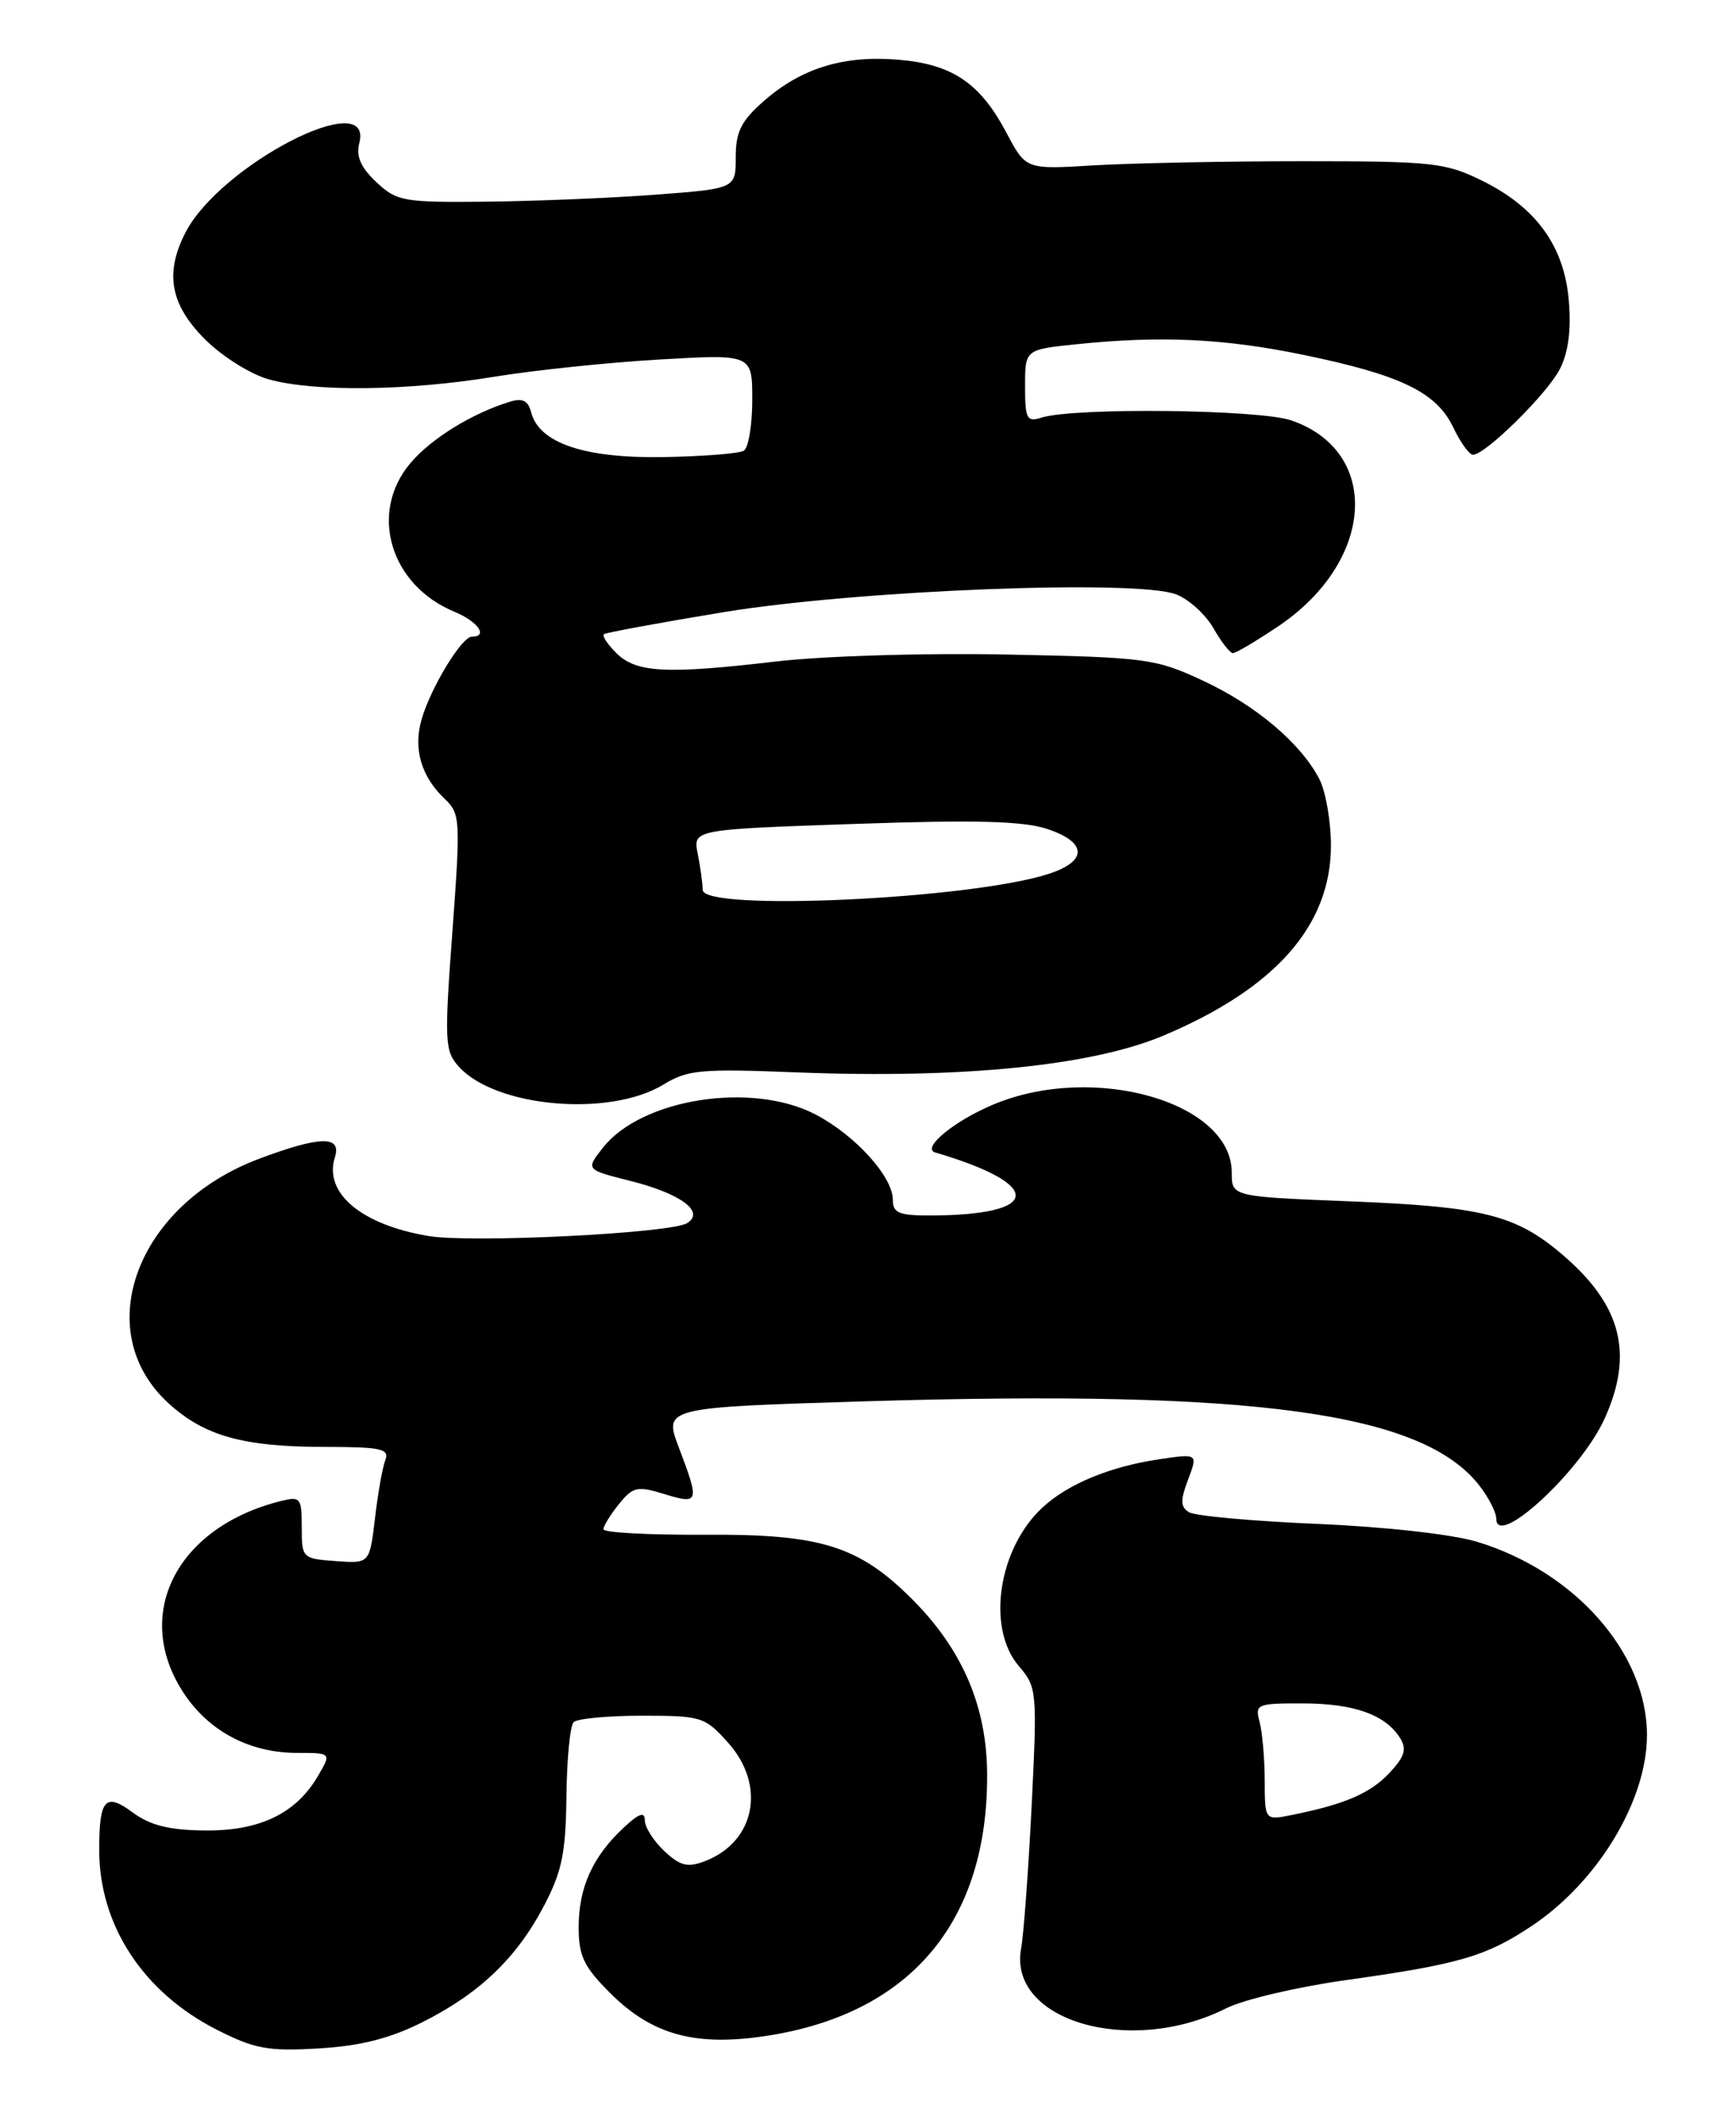<?xml version="1.0" encoding="UTF-8" standalone="no"?>
<!DOCTYPE svg PUBLIC "-//W3C//DTD SVG 1.1//EN" "http://www.w3.org/Graphics/SVG/1.1/DTD/svg11.dtd" >
<svg xmlns="http://www.w3.org/2000/svg" xmlns:xlink="http://www.w3.org/1999/xlink" version="1.1" viewBox="0 0 210 256">
 <g >
 <path fill="currentColor"
d=" M 51.03 244.60 C 57.98 241.12 62.48 236.83 65.80 230.50 C 67.98 226.35 68.44 224.10 68.52 217.28 C 68.57 212.75 68.96 208.70 69.39 208.28 C 69.82 207.85 73.54 207.50 77.66 207.50 C 84.87 207.50 85.27 207.63 88.08 210.77 C 92.71 215.94 91.36 222.77 85.25 225.10 C 83.17 225.89 82.27 225.66 80.35 223.86 C 79.06 222.64 78.00 220.98 78.00 220.15 C 78.00 219.06 77.30 219.30 75.40 221.08 C 71.69 224.55 70.00 228.29 70.00 233.07 C 70.00 236.56 70.62 237.85 73.79 241.02 C 78.99 246.23 84.38 247.62 93.41 246.11 C 110.40 243.26 119.53 232.16 119.41 214.50 C 119.36 206.34 116.40 199.47 110.34 193.41 C 103.88 186.95 99.28 185.52 85.25 185.61 C 78.51 185.65 73.00 185.36 73.00 184.95 C 73.00 184.55 73.84 183.18 74.88 181.90 C 76.58 179.80 77.09 179.69 80.38 180.70 C 84.56 181.98 84.64 181.71 82.14 175.12 C 80.27 170.22 80.27 170.22 104.89 169.47 C 151.77 168.06 172.00 170.82 178.91 179.61 C 180.06 181.07 181.00 182.90 181.00 183.67 C 181.00 187.36 191.21 177.95 194.09 171.60 C 197.66 163.75 196.16 157.86 189.05 151.78 C 183.39 146.93 179.42 145.93 163.25 145.29 C 149.00 144.72 149.00 144.72 149.00 141.81 C 149.00 133.28 132.33 128.51 120.19 133.57 C 115.46 135.54 111.41 138.87 113.13 139.38 C 126.41 143.29 126.04 147.00 112.38 147.00 C 108.72 147.00 108.00 146.68 108.00 145.08 C 108.00 142.30 103.41 137.25 98.62 134.77 C 90.93 130.78 77.60 132.87 72.93 138.81 C 70.85 141.46 70.85 141.46 76.17 142.80 C 82.35 144.34 85.34 146.56 83.11 147.93 C 81.13 149.16 57.06 150.35 51.86 149.49 C 43.71 148.13 39.14 144.29 40.51 139.96 C 41.35 137.33 38.75 137.37 31.38 140.13 C 16.52 145.69 10.83 160.93 20.35 169.68 C 24.70 173.67 29.40 174.99 39.36 174.99 C 46.12 175.00 47.13 175.22 46.61 176.59 C 46.27 177.46 45.71 180.63 45.36 183.64 C 44.71 189.10 44.71 189.10 40.61 188.80 C 36.57 188.51 36.50 188.43 36.50 184.70 C 36.50 181.15 36.34 180.95 34.00 181.53 C 21.32 184.69 15.96 195.30 22.24 204.79 C 25.30 209.41 30.23 212.00 35.96 212.00 C 40.11 212.00 40.11 212.00 38.42 214.86 C 35.77 219.36 31.36 221.46 24.71 221.38 C 20.45 221.33 18.16 220.76 16.05 219.20 C 12.74 216.75 12.00 217.57 12.00 223.72 C 12.00 232.84 17.31 240.95 26.25 245.49 C 30.82 247.80 32.42 248.10 38.53 247.74 C 43.58 247.44 47.10 246.56 51.03 244.60 Z  M 148.30 242.90 C 150.38 241.84 156.85 240.32 162.66 239.50 C 176.49 237.56 179.71 236.63 185.21 232.98 C 193.25 227.66 199.23 217.79 199.23 209.85 C 199.23 199.94 190.53 190.05 178.66 186.46 C 175.67 185.56 167.54 184.65 159.32 184.30 C 151.51 183.97 144.55 183.34 143.83 182.89 C 142.79 182.25 142.77 181.45 143.72 178.94 C 144.91 175.79 144.91 175.79 140.20 176.49 C 134.28 177.37 129.21 179.46 126.13 182.30 C 120.75 187.25 119.30 196.91 123.25 201.50 C 125.43 204.04 125.48 204.53 124.80 218.31 C 124.41 226.11 123.84 233.92 123.52 235.66 C 121.92 244.40 136.72 248.72 148.30 242.90 Z  M 80.27 131.16 C 83.18 129.38 84.77 129.23 96.50 129.70 C 116.33 130.47 132.03 128.90 140.66 125.28 C 154.27 119.56 161.00 111.94 161.00 102.25 C 161.00 99.31 160.36 95.69 159.59 94.20 C 157.30 89.84 151.93 85.31 145.50 82.31 C 139.77 79.65 138.70 79.50 121.79 79.16 C 111.82 78.96 99.58 79.33 93.79 80.01 C 80.55 81.56 76.95 81.36 74.56 78.99 C 73.49 77.92 72.81 76.90 73.06 76.70 C 73.30 76.51 79.80 75.31 87.50 74.04 C 103.73 71.37 137.55 70.04 142.29 71.89 C 143.83 72.49 145.85 74.33 146.79 75.98 C 147.73 77.64 148.79 78.99 149.14 78.99 C 149.49 79.00 151.95 77.54 154.62 75.75 C 166.28 67.92 167.14 54.64 156.23 50.85 C 152.41 49.51 129.90 49.26 125.98 50.51 C 124.21 51.07 124.00 50.67 124.00 46.71 C 124.00 42.28 124.00 42.28 130.15 41.64 C 140.36 40.58 148.03 40.93 157.63 42.91 C 169.43 45.34 173.76 47.44 175.78 51.66 C 176.65 53.50 177.74 55.00 178.18 55.00 C 179.68 55.00 187.11 47.68 188.68 44.66 C 189.71 42.65 190.08 39.95 189.78 36.41 C 189.24 29.79 185.84 25.08 179.28 21.85 C 174.83 19.66 173.33 19.50 157.50 19.50 C 148.15 19.50 136.81 19.73 132.30 20.00 C 124.10 20.50 124.10 20.50 121.76 16.08 C 118.57 10.04 115.20 7.76 108.65 7.22 C 102.04 6.67 96.94 8.24 92.41 12.21 C 89.65 14.63 89.00 15.93 89.00 19.01 C 89.00 22.81 89.00 22.81 79.25 23.55 C 73.89 23.95 64.70 24.33 58.84 24.39 C 48.80 24.49 48.02 24.36 45.53 22.03 C 43.63 20.24 43.05 18.92 43.47 17.28 C 45.19 10.39 26.67 19.93 22.45 28.10 C 19.90 33.02 20.59 36.82 24.77 41.01 C 26.87 43.11 30.31 45.27 32.52 45.88 C 38.01 47.41 49.31 47.28 59.75 45.57 C 64.56 44.78 73.56 43.84 79.75 43.48 C 91.00 42.83 91.00 42.83 91.00 48.36 C 91.00 51.40 90.54 54.16 89.98 54.51 C 89.43 54.85 85.04 55.20 80.23 55.28 C 70.70 55.44 65.23 53.59 64.26 49.89 C 63.88 48.43 63.22 48.11 61.63 48.60 C 57.04 50.02 52.13 53.06 49.63 56.03 C 44.59 62.02 47.19 70.77 54.98 73.99 C 57.82 75.17 59.10 77.00 57.08 77.00 C 55.85 77.00 52.10 83.18 50.99 87.03 C 49.97 90.59 50.96 93.94 53.83 96.65 C 55.68 98.41 55.72 99.18 54.72 112.74 C 53.74 126.01 53.80 127.12 55.51 129.01 C 59.97 133.94 73.77 135.14 80.27 131.16 Z  M 152.99 215.33 C 152.98 212.67 152.70 209.49 152.37 208.25 C 151.79 206.10 152.03 206.00 157.63 206.01 C 163.82 206.03 167.60 207.38 169.37 210.21 C 170.20 211.54 169.92 212.45 168.07 214.43 C 165.74 216.90 162.67 218.22 156.25 219.51 C 153.00 220.16 153.00 220.16 152.99 215.33 Z  M 85.00 107.62 C 85.00 106.87 84.73 104.92 84.41 103.29 C 83.81 100.32 83.81 100.32 103.29 99.65 C 117.87 99.14 123.73 99.29 126.63 100.24 C 131.51 101.84 131.62 104.13 126.88 105.68 C 117.50 108.75 85.00 110.26 85.00 107.62 Z "/>
</g>
</svg>